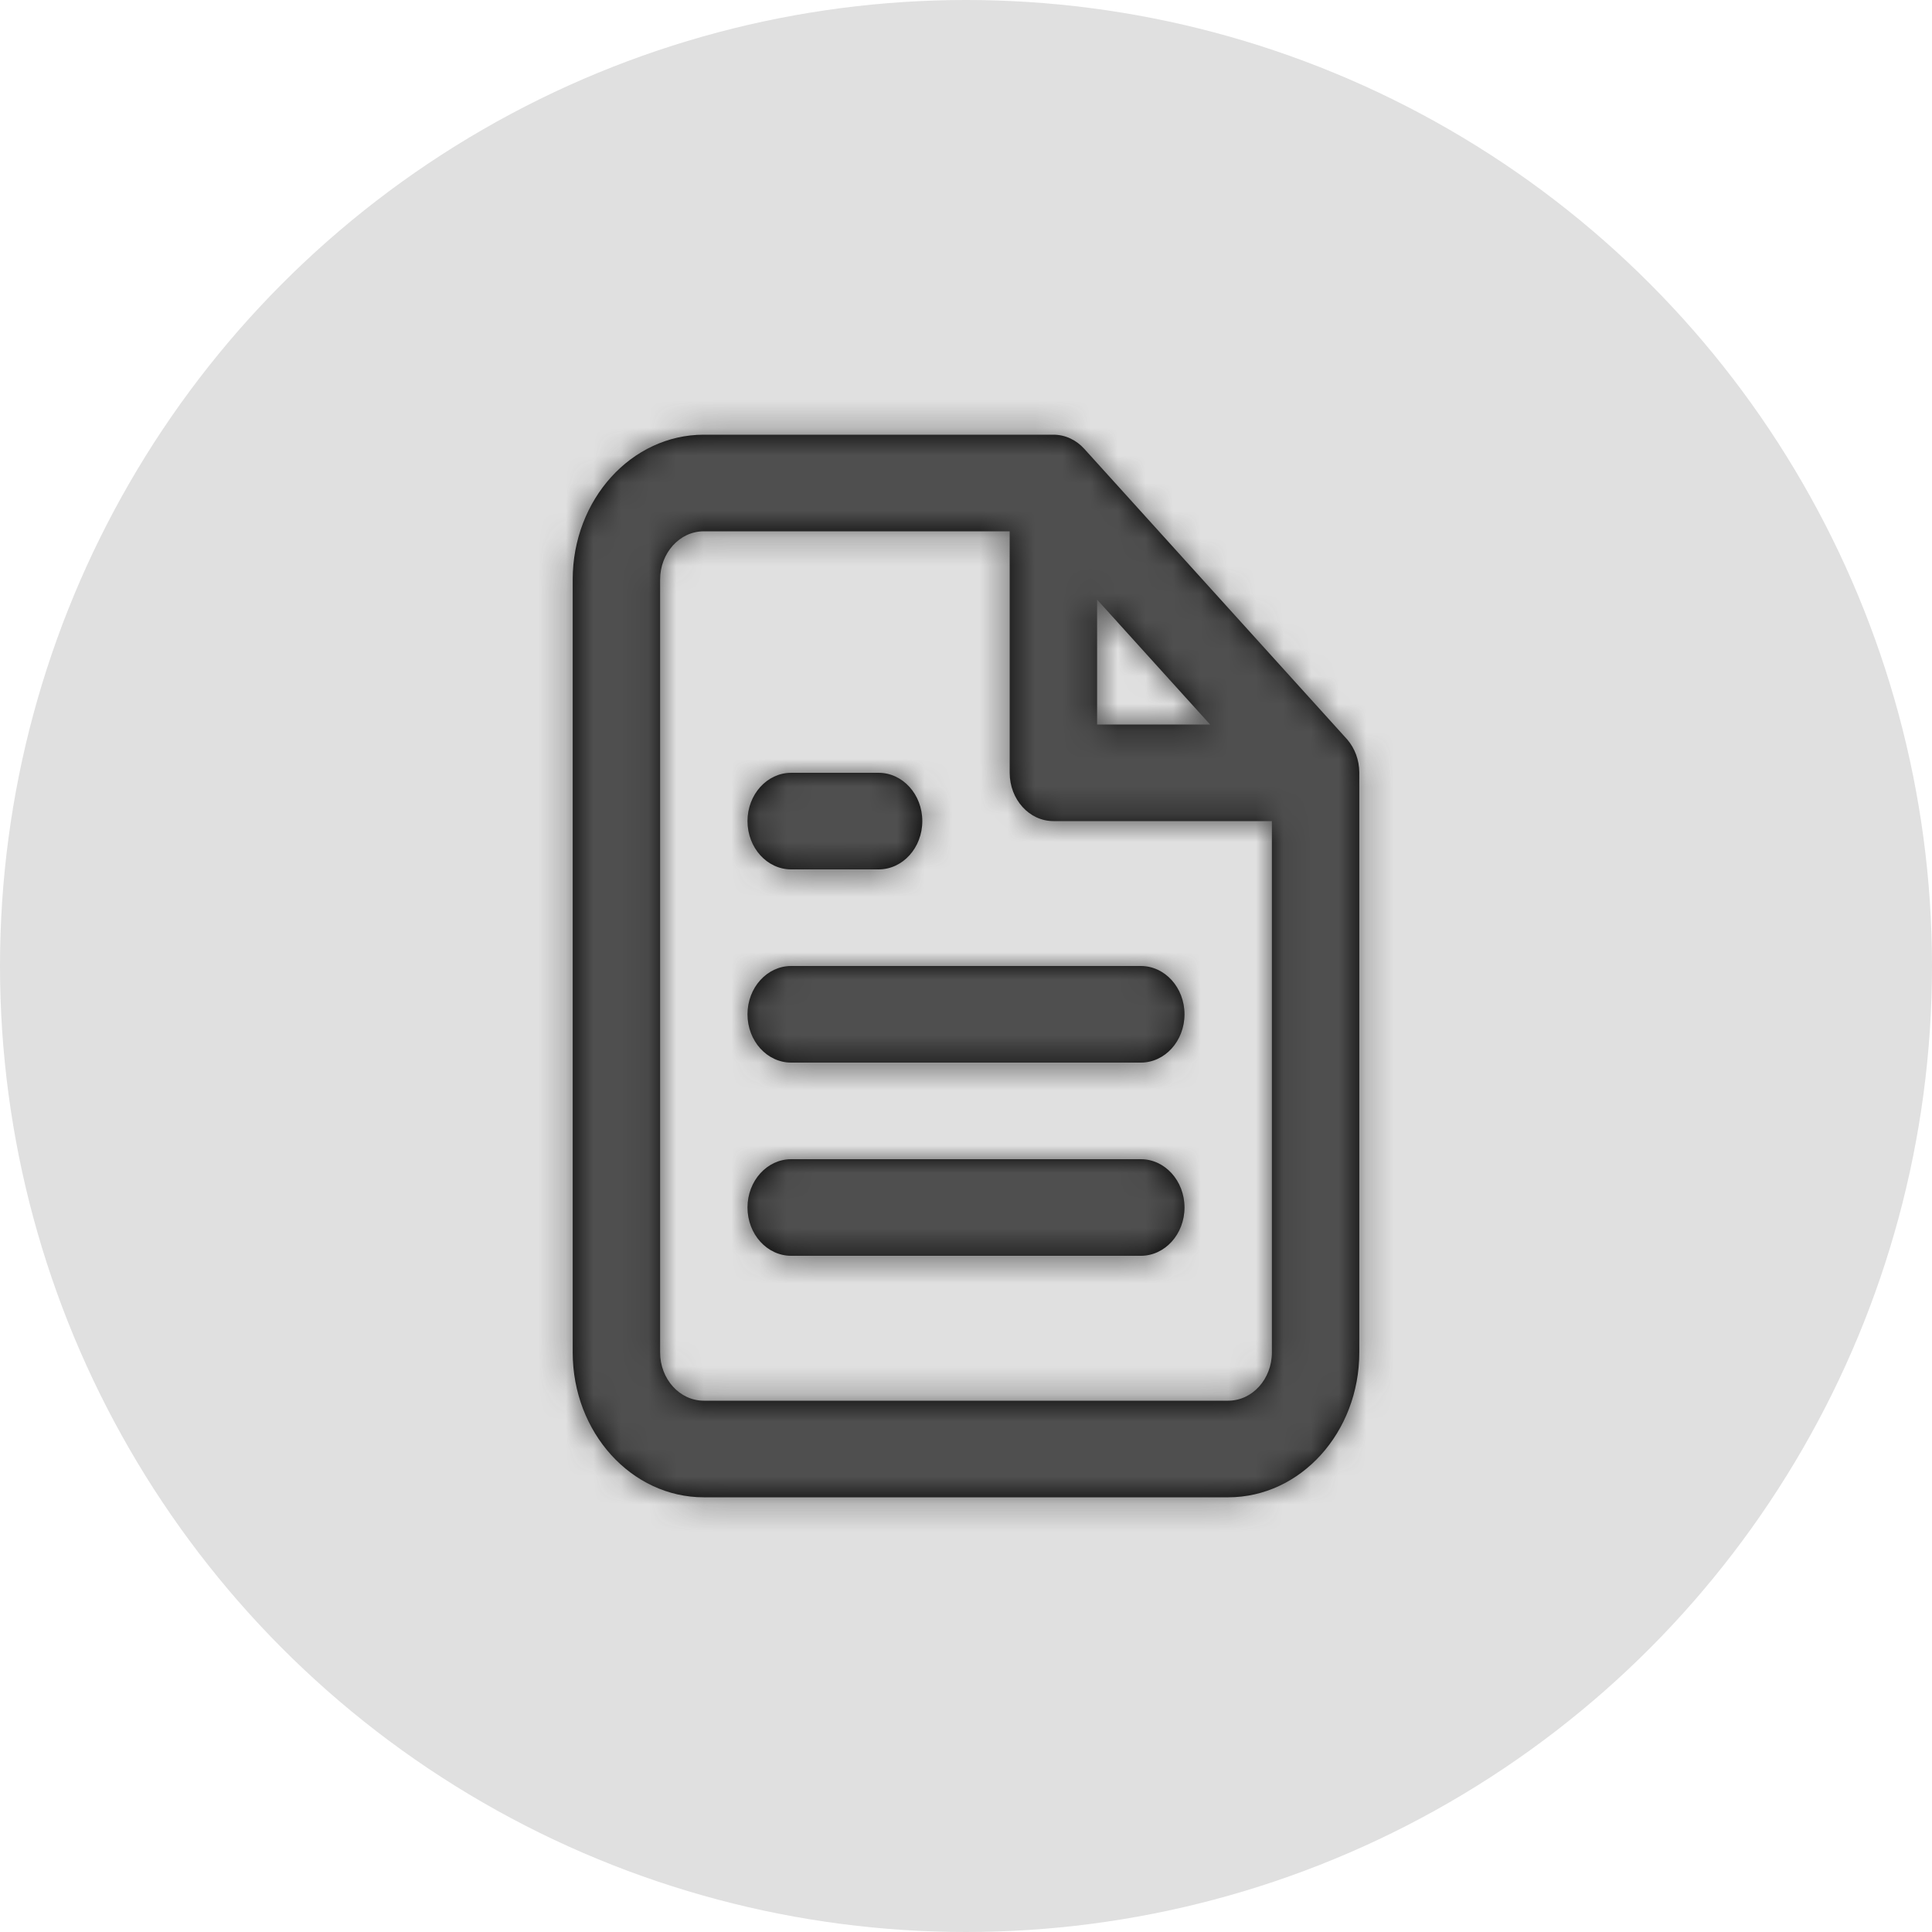 <svg width="70" height="70" viewBox="0 0 70 70" fill="none" xmlns="http://www.w3.org/2000/svg">
<circle cx="35" cy="35" r="35" fill="#E0E0E0"/>
<path fill-rule="evenodd" clip-rule="evenodd" d="M36.583 28V19.25H25.5C24.626 19.25 23.917 20.034 23.917 21V49C23.917 49.967 24.626 50.75 25.5 50.75H44.5C45.374 50.75 46.083 49.967 46.083 49V29.75H38.167C37.292 29.75 36.583 28.966 36.583 28ZM39.75 26.25H43.844L39.75 21.725V26.25ZM48.786 26.763C48.799 26.776 48.811 26.791 48.823 26.805C49.092 27.122 49.244 27.539 49.25 27.975L49.25 28V49C49.25 51.9 47.123 54.25 44.5 54.25H25.5C22.877 54.25 20.75 51.9 20.75 49V21C20.75 18.101 22.877 15.75 25.5 15.75H38.167C38.604 15.75 39 15.946 39.286 16.263L48.786 26.763ZM28.667 35H41.333C42.208 35 42.917 35.783 42.917 36.75C42.917 37.717 42.208 38.5 41.333 38.5H28.667C27.792 38.5 27.083 37.717 27.083 36.75C27.083 35.783 27.792 35 28.667 35ZM41.333 42H28.667C27.792 42 27.083 42.783 27.083 43.75C27.083 44.717 27.792 45.5 28.667 45.5H41.333C42.208 45.5 42.917 44.717 42.917 43.75C42.917 42.783 42.208 42 41.333 42ZM28.667 28H31.833C32.708 28 33.417 28.784 33.417 29.75C33.417 30.716 32.708 31.5 31.833 31.5H28.667C27.792 31.5 27.083 30.716 27.083 29.75C27.083 28.784 27.792 28 28.667 28Z" fill="black"/>
<mask id="mask0" mask-type="alpha" maskUnits="userSpaceOnUse" x="20" y="15" width="30" height="40">
<path fill-rule="evenodd" clip-rule="evenodd" d="M36.583 28V19.25H25.5C24.626 19.25 23.917 20.034 23.917 21V49C23.917 49.967 24.626 50.75 25.5 50.75H44.5C45.374 50.75 46.083 49.967 46.083 49V29.75H38.167C37.292 29.75 36.583 28.966 36.583 28ZM39.75 26.25H43.844L39.75 21.725V26.25ZM48.786 26.763C48.799 26.776 48.811 26.791 48.823 26.805C49.092 27.122 49.244 27.539 49.25 27.975L49.25 28V49C49.25 51.9 47.123 54.25 44.5 54.25H25.5C22.877 54.25 20.75 51.9 20.75 49V21C20.75 18.101 22.877 15.75 25.5 15.75H38.167C38.604 15.75 39 15.946 39.286 16.263L48.786 26.763ZM28.667 35H41.333C42.208 35 42.917 35.783 42.917 36.75C42.917 37.717 42.208 38.5 41.333 38.5H28.667C27.792 38.5 27.083 37.717 27.083 36.75C27.083 35.783 27.792 35 28.667 35ZM41.333 42H28.667C27.792 42 27.083 42.783 27.083 43.75C27.083 44.717 27.792 45.5 28.667 45.5H41.333C42.208 45.5 42.917 44.717 42.917 43.75C42.917 42.783 42.208 42 41.333 42ZM28.667 28H31.833C32.708 28 33.417 28.784 33.417 29.75C33.417 30.716 32.708 31.5 31.833 31.5H28.667C27.792 31.5 27.083 30.716 27.083 29.75C27.083 28.784 27.792 28 28.667 28Z" fill="white"/>
</mask>
<g mask="url(#mask0)">
<rect x="16" y="14" width="38" height="42" fill="#4F4F4F"/>
</g>
</svg>
